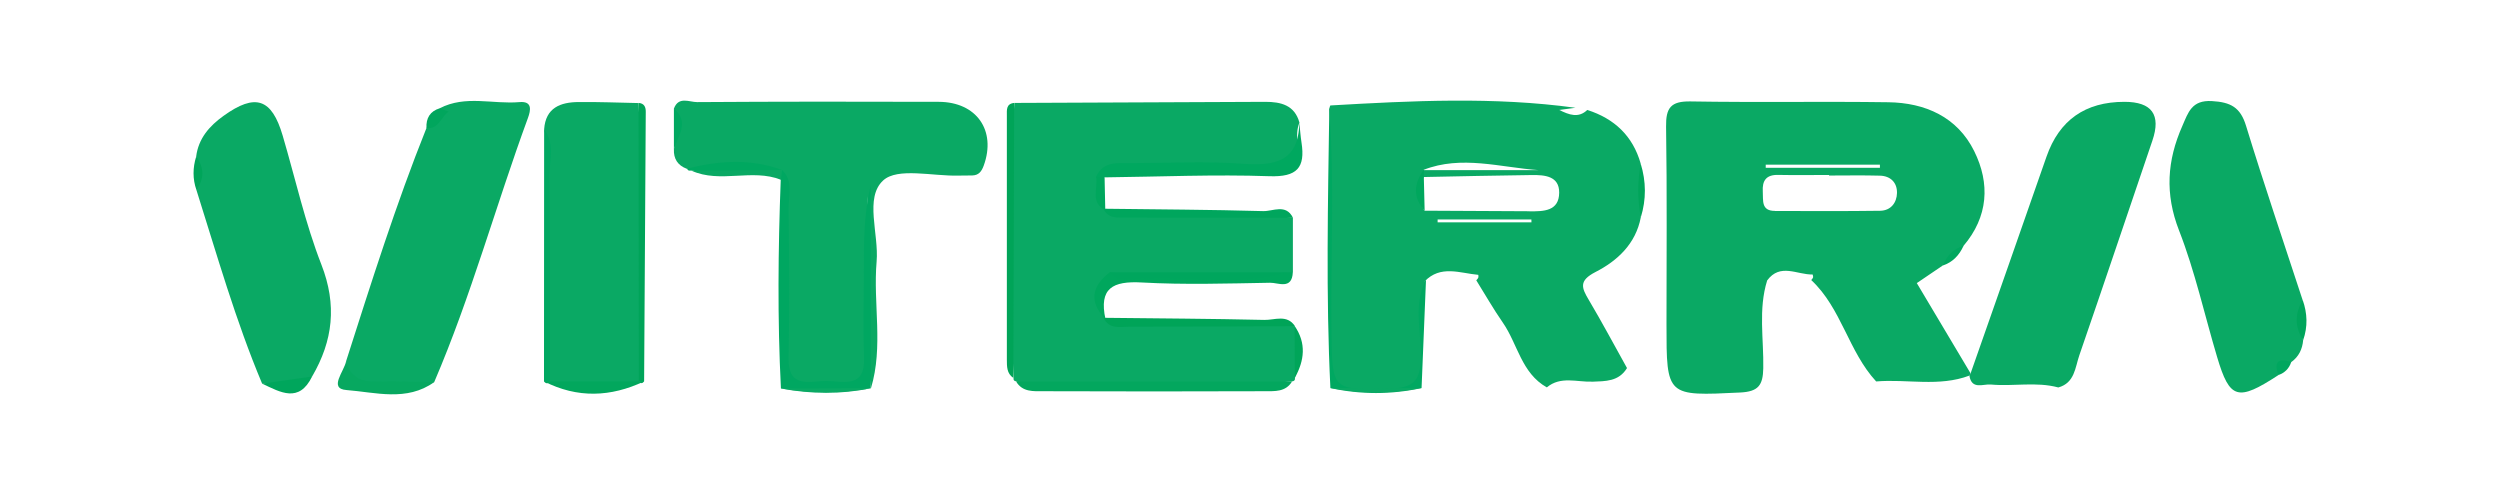 <?xml version="1.0" encoding="UTF-8"?>
<svg id="Capa_1" data-name="Capa 1" xmlns="http://www.w3.org/2000/svg" viewBox="0 0 366.04 72.48">
  <defs>
    <style>
      .cls-1 {
        fill: #00a458;
      }

      .cls-1, .cls-2, .cls-3, .cls-4, .cls-5, .cls-6, .cls-7, .cls-8, .cls-9, .cls-10, .cls-11, .cls-12, .cls-13, .cls-14, .cls-15, .cls-16, .cls-17, .cls-18, .cls-19 {
        stroke-width: 0px;
      }

      .cls-2 {
        fill: #01a65d;
      }

      .cls-3 {
        fill: #02a75d;
      }

      .cls-4 {
        fill: #00a860;
      }

      .cls-5 {
        fill: #00a761;
      }

      .cls-6 {
        fill: #03a75e;
      }

      .cls-7 {
        fill: #00a75d;
      }

      .cls-8 {
        fill: #00a75f;
      }

      .cls-9 {
        fill: #00a55b;
      }

      .cls-10 {
        fill: #00a85f;
      }

      .cls-11 {
        fill: #01a75f;
      }

      .cls-12 {
        fill: #00a65d;
      }

      .cls-13 {
        fill: #00a65c;
      }

      .cls-14 {
        fill: #00a459;
      }

      .cls-15 {
        fill: #0aa964;
      }

      .cls-16 {
        fill: #07a860;
      }

      .cls-17 {
        fill: #00a55a;
      }

      .cls-18 {
        fill: #00a861;
      }

      .cls-19 {
        fill: #00a559;
      }
    </style>
  </defs>
  <path class="cls-15" d="M189.3,31.89c0,2.66,0,5.32,0,7.98-.45.41-.96.69-1.55.84-7.9.33-15.81.04-23.7.16-4.44.56-3.62,3.09-2.18,5.85l-.26.07-.04-.27c1.43,1.74,3.35.71,5.02.79,7.67.36,15.36-.46,23.03.45l-.05-.05c.64,2.54.58,5.07.03,7.61.05.31-.09.48-.39.52-11.51,1.09-23.05.2-34.58.44-1.94.04-3.96.49-5.84-.44-.31-.04-.44-.21-.39-.52-.57-13.42-.74-26.84.12-40.25,12.24-.06,24.49-.12,36.73-.16,2.27,0,4.3.46,5.01,3.04-.39.95-.39,1.96-.27,2.92.37,3.08-1.1,4.06-4,4.03-6.42-.08-12.85-.05-19.27,0-1.78.01-3.64-.35-5.29.7-.44,1.77-1.15,3.56.43,5.16l-.26.06-.03-.26c1.63,1.7,3.7.7,5.54.79,7.4.36,14.82-.5,22.21.54Z"/>
  <path class="cls-15" d="M100.55,24.71c-1.33-.5-1.94-1.46-1.88-2.87.48-1.98.7-3.96,0-5.94.69-1.85,2.27-.94,3.4-.95,11.79-.08,23.58-.08,35.38-.04,5.55.02,8.44,4.21,6.59,9.32-.32.88-.74,1.44-1.7,1.46-.66.02-1.33,0-1.99.02-3.79.11-8.93-1.23-11.04.71-2.76,2.54-.61,7.8-.96,11.88-.53,6.17,1.02,12.44-.83,18.55-1.15-9.55-.14-19.12-.53-28.11,0,7.42-.28,15.43.1,23.41.25,5.11-2.8,4.71-6.06,4.68-3.17-.03-6.26.54-6.12-4.58.25-8.77.4-17.57-.12-26.34-4.6-2.17-9.52-.47-14.24-1.2Z"/>
  <path class="cls-15" d="M288.53,54.66c3.71-10.57,7.42-21.14,11.11-31.72q2.8-8.03,11.41-8.03,6.04,0,4.09,5.69c-3.57,10.48-7.09,20.98-10.7,31.44-.61,1.78-.67,4.03-3.07,4.69-3.26-.88-6.59-.12-9.87-.43-1.13-.11-2.81.82-3.15-1.3,0,0,.17-.33.17-.33Z"/>
  <path class="cls-15" d="M50.68,52.87c3.67-11.46,7.28-22.94,11.76-34.12.61-.99,2.35-1.23,1.95-2.9,3.76-1.96,7.78-.56,11.67-.9,1.91-.17,1.66,1.18,1.24,2.32-4.72,12.85-8.32,26.09-13.73,38.69-2.85.89-5.77.86-8.72.9-2.84.04-4.36-1-4.17-3.98Z"/>
  <path class="cls-15" d="M79.67,18.93c.22-3.17,2.4-3.97,5.05-3.99,2.92-.03,5.84.09,8.76.15.88,13.62.71,27.25.1,40.88-4.39.58-8.78.61-13.17-.02-.86-9.54-.13-19.1-.4-28.64-.08-2.79.41-5.6-.34-8.36Z"/>
  <path class="cls-15" d="M337.22,49.81c-.12,1.32-.64,2.42-1.75,3.21-1.12.16-1.76.78-1.89,1.91-5.94,3.87-7.11,3.55-8.95-2.63-1.85-6.19-3.24-12.55-5.58-18.55-2.1-5.38-1.75-10.26.48-15.31.86-1.95,1.35-3.82,4.34-3.64,2.73.16,4.16.9,4.99,3.63,2.62,8.54,5.5,17.01,8.28,25.5-.39,1.97-.51,3.93.07,5.89Z"/>
  <path class="cls-15" d="M38.38,56.17c-3.88-9.22-6.61-18.84-9.62-28.35.45-1.63.51-3.27-.04-4.89.33-2.66,1.95-4.49,4-5.96,4.68-3.37,7.07-2.55,8.67,2.89,1.86,6.31,3.29,12.79,5.67,18.89,2.3,5.9,1.7,11.13-1.36,16.37-2.22,1.85-4.83,1.01-7.32,1.05Z"/>
  <path class="cls-5" d="M114.5,24.88c1.72,1.64.94,3.76.96,5.66.09,7.29.15,14.59,0,21.88-.09,4.58,3.17,3.35,5.54,3.36,2.39.01,5.68,1.18,5.51-3.39-.16-4.3-.03-8.62-.03-12.93,0-4.12,0-8.23,1.01-12.35,0,9.91,0,19.83,0,29.74,0,0,0,0,0,0-4.38.77-8.76.72-13.15.04-.52-10.19-.41-20.38-.03-30.57-.18-.33-.26-.69-.24-1.06.14-.12.27-.25.41-.37Z"/>
  <path class="cls-18" d="M194.63,15.91c.98.19,1.11.67,1.1,1.71-.16,11.28.03,22.57-.37,33.84-.19,5.34,3.12,4.33,6.15,4.38,3.14.05,6.31.72,6.1-4.5-.13-3.39-1.69-7.23,1.18-10.38-.22,5.29-.43,10.57-.65,15.86-4.45.83-8.9.83-13.35,0-.67-13.63-.35-27.27-.16-40.91Z"/>
  <path class="cls-10" d="M160.48,25.88c1.05-2.32,3.14-1.99,5.1-2,5.43,0,10.87-.3,16.27.09,4.78.35,8.29-.25,8.39-6.02.11.97.17,1.95.32,2.91.58,3.71-.66,5.08-4.7,4.94-8.03-.28-16.09.08-24.13.17-.46.48-.88.45-1.25-.1Z"/>
  <path class="cls-14" d="M93.53,55.83c-.01-13.59-.03-27.17-.04-40.76.82.05,1.07.59,1.06,1.3-.08,13.15-.16,26.3-.24,39.45-.26.37-.52.37-.78,0Z"/>
  <path class="cls-6" d="M148.76,55.85c13.47,0,26.95,0,40.42,0-.94,1.57-2.55,1.42-3.99,1.43-10.81.04-21.62.04-32.43,0-1.45,0-3.06.15-3.99-1.43Z"/>
  <path class="cls-1" d="M148.49,15.08c-.04,13.42-.08,26.83-.12,40.25-.98-.65-.94-1.68-.95-2.67,0-11.92,0-23.84,0-35.77,0-.78-.12-1.7,1.07-1.82Z"/>
  <path class="cls-18" d="M79.67,18.93c1.59,2.07.78,4.47.8,6.7.1,10.07.04,20.14.05,30.21-.29.37-.58.37-.87,0,0-12.3.02-24.61.02-36.91Z"/>
  <path class="cls-7" d="M188.46,39.87c.28,0,.55,0,.83,0-.12,2.61-2.16,1.5-3.33,1.53-6.26.11-12.54.31-18.78-.04-4.25-.24-6.31.83-5.32,5.37-2.45-2.53-2.05-4.8.62-6.86,8.66.84,17.32.84,25.98,0Z"/>
  <path class="cls-16" d="M50.68,52.87c1.04,3.75,4.1,2.91,6.76,2.96,2.04.05,4.09.08,6.13.12-4.02,2.89-8.63,1.48-12.83,1.16-2.7-.2-.32-2.75-.06-4.24Z"/>
  <path class="cls-12" d="M189.3,31.89c-8.43,0-16.86-.02-25.29-.03-1.05,0-1.98-.21-2.45-1.3,7.8.1,15.6.13,23.39.35,1.44.04,3.32-1.11,4.36.97Z"/>
  <path class="cls-1" d="M189.6,47.76c-8.05.03-16.1.08-24.15.07-1.4,0-3.04.46-3.89-1.3,7.85.09,15.71.13,23.56.31,1.5.04,3.31-.86,4.49.92Z"/>
  <path class="cls-3" d="M79.65,55.84c.29,0,.58,0,.87,0,4.34,0,8.67,0,13.01,0,.26,0,.52,0,.78,0-4.89,2.31-9.77,2.5-14.66,0Z"/>
  <path class="cls-15" d="M194.79,56.82c4.45,0,8.9,0,13.35,0-4.45.97-8.9.97-13.35,0Z"/>
  <path class="cls-4" d="M100.55,24.71c4.67-1.21,9.32-1.52,13.95.17,0,0,0,0,0,0-4.41.81-8.84.68-13.26.1h-.4s-.29-.27-.29-.27Z"/>
  <path class="cls-15" d="M101.24,24.99c4.42-.03,8.84-.07,13.26-.1-.05.48-.11.95-.16,1.43-4.24-1.68-8.88.58-13.1-1.33Z"/>
  <path class="cls-15" d="M114.36,56.89c4.38-.01,8.76-.03,13.15-.04-4.38.91-8.76.86-13.15.04Z"/>
  <path class="cls-13" d="M38.38,56.17c2.44-.35,4.88-.7,7.32-1.05-1.92,3.95-4.65,2.31-7.32,1.05Z"/>
  <path class="cls-17" d="M240.24,31.83c-1.27-2.62-1.25-5.25-.02-7.88.81,2.63.83,5.25.02,7.88Z"/>
  <path class="cls-2" d="M64.39,15.85l1.3.49c-1.12.76-1.42,2.62-3.25,2.41-.07-1.45.51-2.46,1.95-2.9Z"/>
  <path class="cls-19" d="M189.58,55.33c0-2.54-.02-5.07-.03-7.61,1.75,2.53,1.44,5.07.03,7.61Z"/>
  <path class="cls-4" d="M98.67,15.91c2.35,1.98.6,3.96,0,5.94,0-1.98,0-3.96,0-5.94Z"/>
  <path class="cls-11" d="M284.45,38.88c-.22-2.25.63-3.38,3.03-2.86-.62,1.36-1.58,2.38-3.03,2.86Z"/>
  <path class="cls-9" d="M337.22,49.81c-1.29-1.95-1.21-3.91-.07-5.89.69,1.95.76,3.91.07,5.89Z"/>
  <path class="cls-7" d="M160.48,25.88c.42.03.84.06,1.25.1.03,1.59.07,3.19.1,4.78-2.29-1.12-1.01-3.22-1.35-4.88Z"/>
  <path class="cls-8" d="M333.58,54.92c-.69-1.94-.03-2.55,1.89-1.91-.31.96-.95,1.58-1.89,1.91Z"/>
  <path class="cls-17" d="M28.72,22.93c1.22,1.62,1.2,3.25.04,4.89-.57-1.63-.54-3.26-.04-4.89Z"/>
  <path class="cls-15" d="M265.2,41.01h0s0,0,0,0c4.43,4.14,5.45,10.46,9.5,14.84,4.55-.38,9.19.83,13.66-.86,0,0,0,0,0,0,.05-.11.11-.22.16-.33-2.61-4.38-5.22-8.77-7.87-13.21,1.38-.93,2.58-1.75,3.79-2.57.61-1.38,1.5-2.46,3.03-2.86,3.65-4.28,3.94-9.15,1.58-13.9-2.47-4.99-7.17-7.08-12.58-7.15-9.65-.14-19.3.05-28.94-.12-2.91-.05-3.63.94-3.59,3.69.15,9.64.06,19.28.06,28.91,0,10.64,0,10.54,10.79,10.02,2.66-.13,3.33-1.06,3.38-3.55.08-4.28-.75-8.62.57-12.86,1.91-2.59,4.41-.81,6.65-.87.02,0,.1.29.07.42-.04.15-.17.27-.27.4ZM275.25,24.11c0,.15,0,.31,0,.46h-16.72c0-.15,0-.31,0-.46h16.72ZM259.87,30.88c-2.04,0-1.69-1.55-1.77-2.83-.1-1.61.51-2.48,2.24-2.44,2.48.05,4.97.01,7.46.01,0,.03,0,.05,0,.08,2.48,0,4.97-.05,7.45.02,1.57.04,2.53,1.03,2.5,2.53-.03,1.42-.89,2.58-2.46,2.61-5.13.07-10.27.05-15.41.03Z"/>
  <path class="cls-15" d="M233.08,55.89c2.02-.08,3.93-.02,5.14-2-1.85-3.32-3.64-6.68-5.58-9.95-1.07-1.8-1.52-2.83.96-4.11,3.19-1.63,5.9-4.12,6.64-8.01-.52-2.63-.48-5.25-.02-7.88-1.16-4.05-3.86-6.58-7.82-7.84-1.28,1.24-2.68.71-4.1,0,.79-.11,1.58-.21,2.37-.32h0c-11.94-1.64-23.9-1.03-35.87-.34-.06,0-.11.29-.17.45.79,10.89.19,21.8.32,32.69.11,8.66.02,8.54,8.8,8.29,3.22-.09,4.21-1.22,4.29-4.42.09-3.73-1.14-7.6.62-11.23-.03,0-.06,0-.09,0,2.35-2.47,5.18-1.22,7.87-.98.02,0,.05.29,0,.42-.05.14-.19.25-.29.38,1.29,2.07,2.5,4.2,3.89,6.2,2.18,3.14,2.71,7.39,6.44,9.48,2.02-1.69,4.41-.76,6.62-.84ZM225.28,24.91h-16.8l-.05-.04c5.54-2.18,11.22-.36,16.85.04ZM210.49,32.55c0-.14,0-.28,0-.42h13.73c0,.14,0,.28.01.42h-13.73ZM223.94,30.93c-5.12-.04-10.24-.06-15.36-.08-1.04-1.62-.81-3.27-.12-4.93,5.28-.1,10.55-.23,15.83-.29,1.86-.02,4.02.13,4,2.58-.02,2.72-2.28,2.75-4.35,2.73Z"/>
  <path class="cls-7" d="M208.47,25.91c.04,1.64.08,3.29.12,4.93-1.78-1.95-1.57-3.94-.15-5.97,0,0,.05.04.05.04,0,.33-.01.67-.02,1Z"/>
  <path class="cls-12" d="M188.46,39.87c-7.04,2.19-14.25.45-21.37.95-1.56.11-3.33.55-4.61-.95,8.66,0,17.32,0,25.98,0Z"/>
</svg>